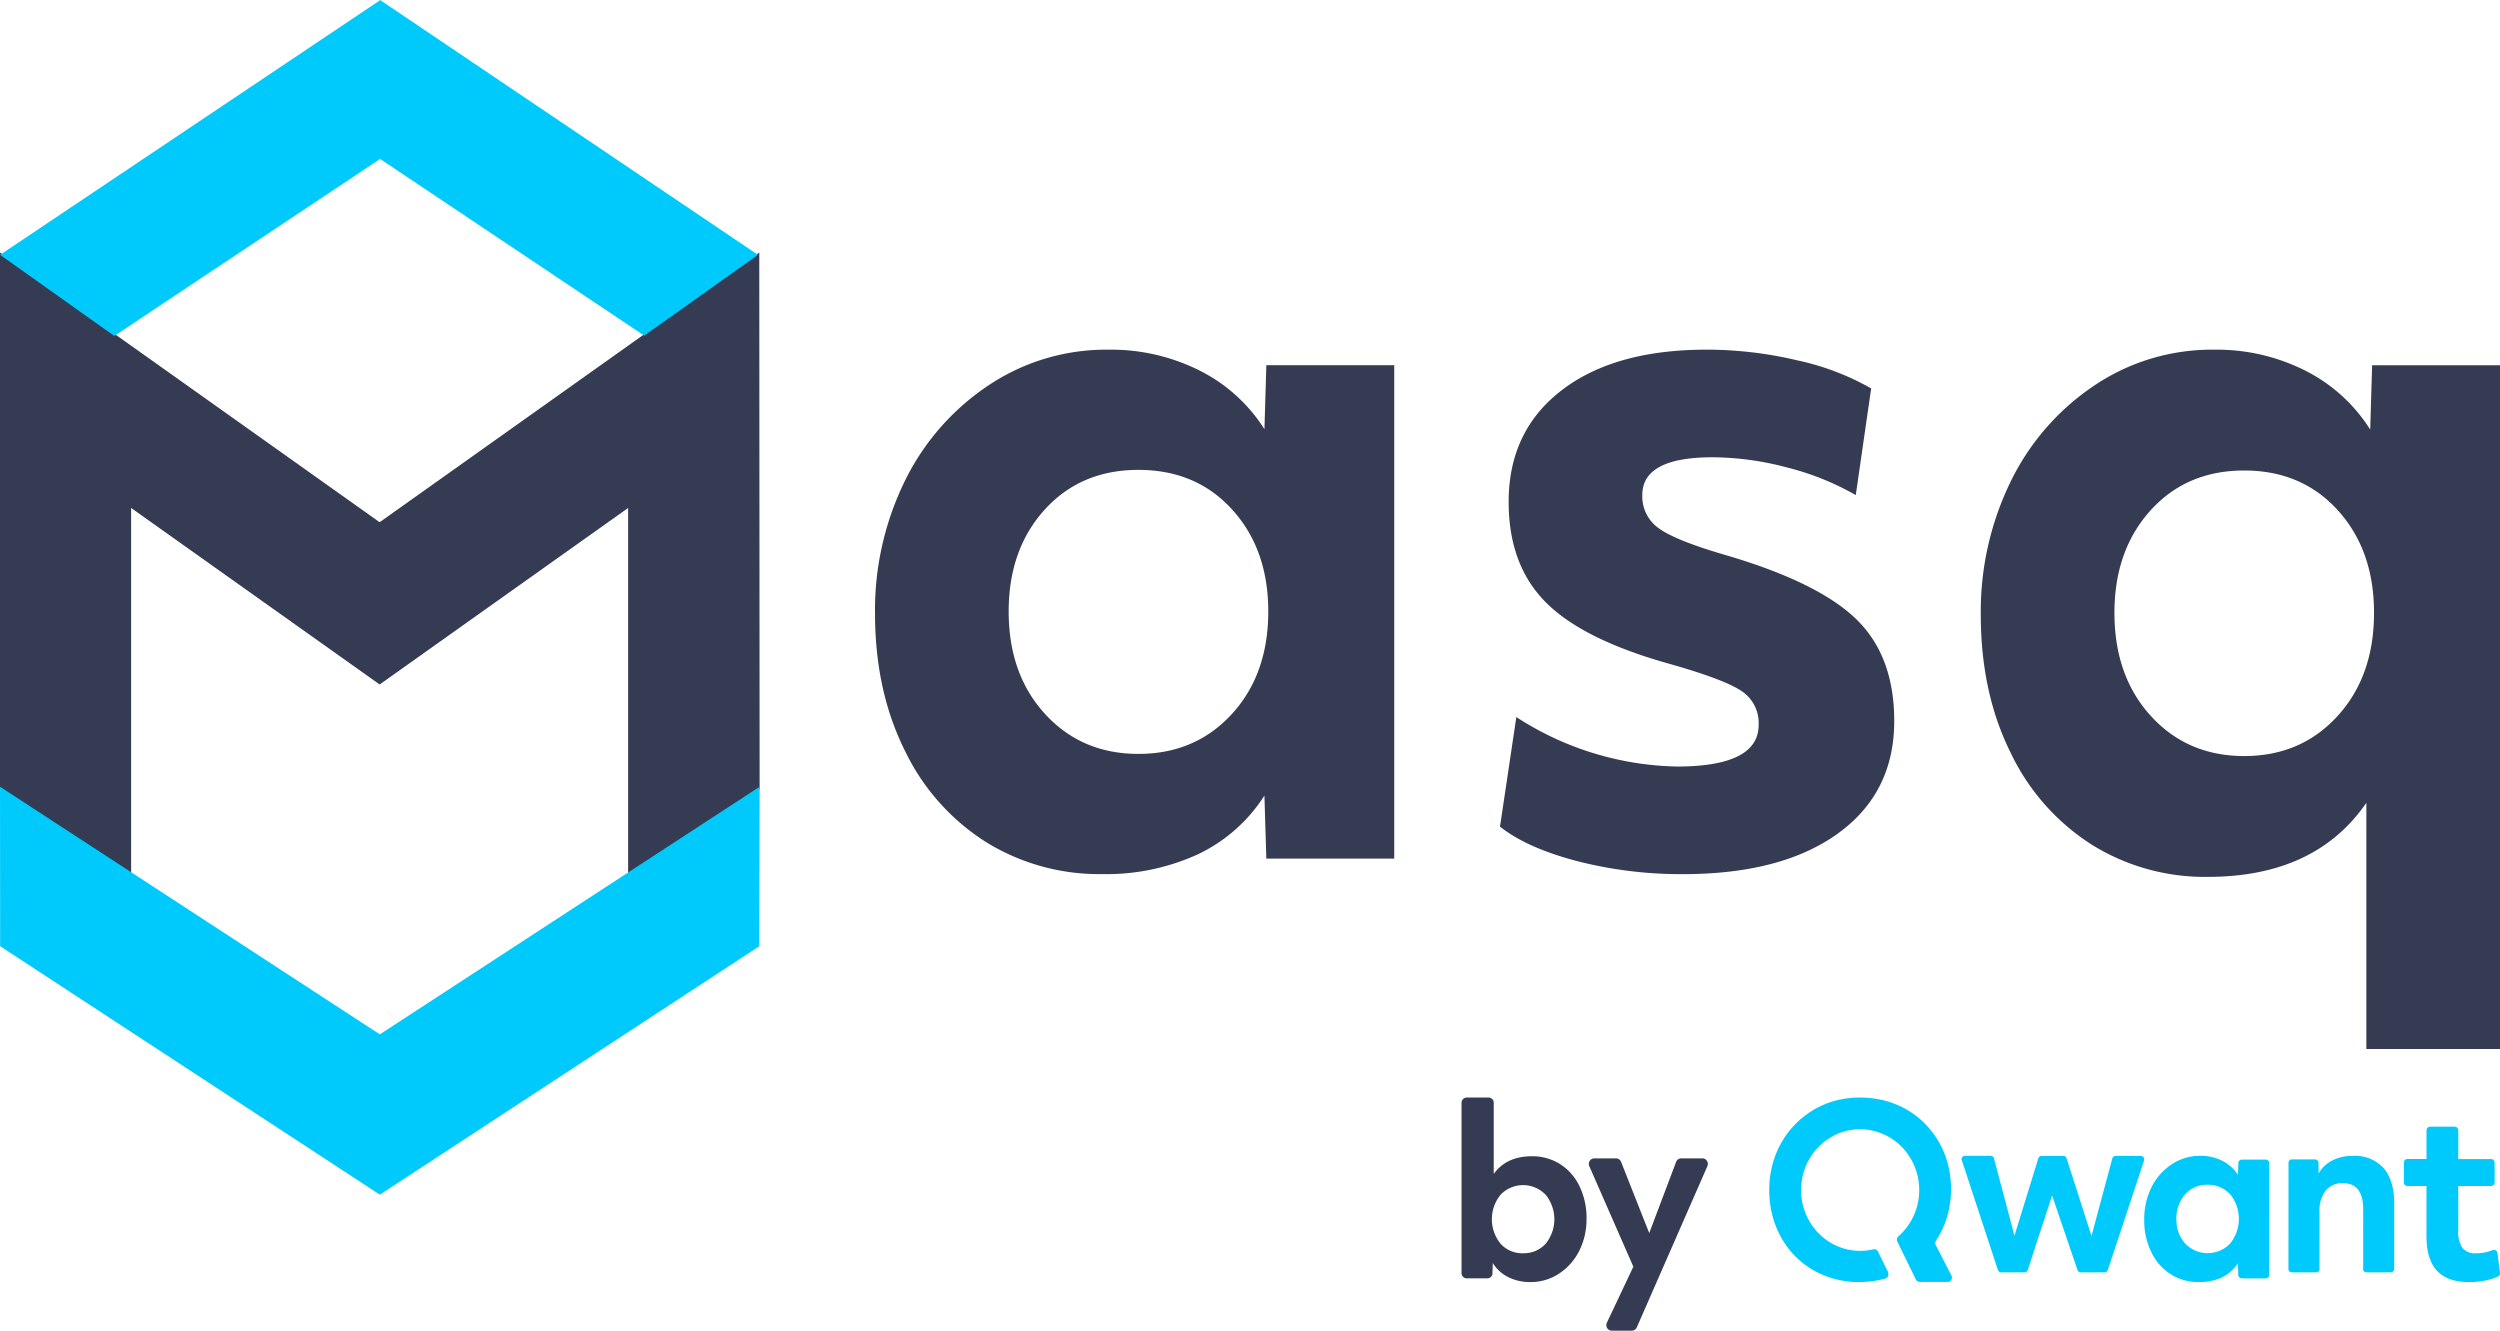<svg xmlns="http://www.w3.org/2000/svg" width="124" height="66" viewBox="0 0 124 66">
    <g fill="none" fill-rule="evenodd">
        <path fill="#343B52" d="M37.677 39.14l-6.522 4.218V25.195L18.83 33.95 6.504 25.195v18.133L0 39.119V12.526l18.805 13.359c.015.01.034.01.049 0l18.806-13.36.017 26.615z"/>
        <path fill="#00CAFC" d="M18.839 59.255L.007 46.931 0 39.021l18.839 12.284 18.838-12.283-.017 7.91zM31.954 16.647L18.852 7.883l-13.184 8.78L.004 12.64 18.86.006 37.595 12.64z"/>
        <path fill="#343B52" d="M56.468 37.393c1.876 0 3.418-.657 4.626-1.971 1.208-1.314 1.812-3.013 1.812-5.096 0-2.051-.595-3.734-1.788-5.049-1.192-1.314-2.742-1.97-4.65-1.971-1.907 0-3.457.657-4.65 1.971-1.192 1.315-1.788 2.998-1.788 5.049 0 2.083.604 3.782 1.813 5.096 1.207 1.315 2.75 1.972 4.625 1.971zm-1.812 5.962a10.657 10.657 0 0 1-5.747-1.587 10.976 10.976 0 0 1-4.03-4.543c-.985-1.971-1.478-4.24-1.478-6.804a14.553 14.553 0 0 1 1.455-6.514 12.053 12.053 0 0 1 4.125-4.76 10.494 10.494 0 0 1 6.009-1.803 9.783 9.783 0 0 1 4.507 1.034 8.104 8.104 0 0 1 3.219 2.909l.095-3.174h6.343v24.473H62.81l-.095-3.125a7.94 7.94 0 0 1-3.291 2.908 10.901 10.901 0 0 1-4.77.986zM83.462 43.357a20.64 20.64 0 0 1-5.247-.649c-1.653-.433-2.925-1.002-3.815-1.707l.81-5.434a15.138 15.138 0 0 0 7.966 2.453c2.702 0 4.053-.69 4.053-2.068a1.901 1.901 0 0 0-.858-1.683c-.572-.384-1.765-.833-3.577-1.346-2.862-.8-4.905-1.819-6.128-3.054-1.225-1.233-1.837-2.892-1.837-4.976 0-2.34.875-4.184 2.623-5.53 1.748-1.347 4.15-2.02 7.202-2.02 1.51.002 3.014.18 4.483.529 1.287.273 2.526.743 3.673 1.394l-.764 5.29a13.44 13.44 0 0 0-3.41-1.37 14.607 14.607 0 0 0-3.696-.505c-2.32 0-3.482.625-3.482 1.875a1.93 1.93 0 0 0 .835 1.659c.556.401 1.66.842 3.315 1.322 3.052.898 5.206 1.956 6.462 3.174 1.256 1.219 1.884 2.902 1.884 5.049 0 2.373-.93 4.232-2.79 5.578-1.86 1.346-4.427 2.02-7.702 2.02M111.314 37.5c1.876 0 3.418-.66 4.626-1.982 1.208-1.321 1.812-3.029 1.812-5.124 0-2.061-.595-3.753-1.788-5.075-1.192-1.32-2.742-1.981-4.65-1.982-1.907 0-3.457.66-4.65 1.982-1.192 1.322-1.788 3.014-1.788 5.075 0 2.095.604 3.803 1.812 5.124 1.208 1.322 2.75 1.982 4.626 1.982zm6.057 14.53V39.82c-1.686 2.449-4.308 3.673-7.869 3.673a10.615 10.615 0 0 1-5.747-1.595 11.016 11.016 0 0 1-4.03-4.568c-.985-1.981-1.478-4.261-1.478-6.839a14.694 14.694 0 0 1 1.455-6.55 12.094 12.094 0 0 1 4.125-4.785 10.454 10.454 0 0 1 6.009-1.812 9.737 9.737 0 0 1 4.507 1.04 8.121 8.121 0 0 1 3.219 2.923l.095-3.19H124V52.03h-6.629z"/>
        <path fill="#00CAFC" d="M124 63.146v.019a.18.18 0 0 1-.109.153c-.177.08-.362.141-.551.18a3.946 3.946 0 0 1-.868.093c-.718 0-1.251-.188-1.599-.564-.348-.376-.521-.951-.52-1.727v-2.476h-.966a.179.179 0 0 1-.156-.178v-.98c0-.099.078-.18.175-.18h.948v-1.432a.177.177 0 0 1 .175-.17h1.227c.09 0 .166.07.174.162v1.442h1.628c.093 0 .17.076.175.171v.998a.177.177 0 0 1-.16.169l-1.643-.001-.001 2.185c-.027.31.045.62.203.884a.816.816 0 0 0 .692.268 2.13 2.13 0 0 0 .833-.164.171.171 0 0 1 .045-.006c.087.001.16.068.171.156h.002l.123.98.002.018zm-27.947-1.31l.496.962.243.472c.015.03.023.064.023.099 0 .12-.094.216-.21.216h-1.284c-.07.01-.143 0-.209-.029-.086-.051-.127-.183-.17-.27l-.838-1.709a.23.23 0 0 1-.008-.156.319.319 0 0 1 .11-.14c1.08-.983 1.303-2.629.526-3.878a2.919 2.919 0 0 0-2.21-1.38 2.825 2.825 0 0 0-1.508.275 3.01 3.01 0 0 0-1.655 2.328c-.215 1.65.91 3.168 2.513 3.39a2.877 2.877 0 0 0 .993-.038.3.3 0 0 1 .161-.008c.056.02.102.062.127.118.099.198.194.397.291.596l.159.325a.335.335 0 0 1 .057.267c-.043.123-.164.144-.273.171-.13.033-.261.059-.393.08-.24.034-.482.055-.724.063a4.125 4.125 0 0 1-.755-.05 4.512 4.512 0 0 1-.778-.184 4.246 4.246 0 0 1-2.288-1.804 4.585 4.585 0 0 1-.58-1.434 5.224 5.224 0 0 1-.091-1.587c.049-.531.188-1.05.412-1.531.222-.48.526-.913.897-1.28a4.356 4.356 0 0 1 2.761-1.265 4.975 4.975 0 0 1 1.511.106c.467.107.915.29 1.326.543.384.237.73.535 1.023.884.322.38.578.814.758 1.283.192.512.294 1.055.303 1.604a4.73 4.73 0 0 1-.202 1.507 4.566 4.566 0 0 1-.444.999c-.056.095-.151.195-.131.315a.51.51 0 0 0 .061.14zm7.686-.532l1.033-3.85a.176.176 0 0 1 .166-.123l1.242.001v.001a.174.174 0 0 1 .167.223l-1.806 5.452a.173.173 0 0 1-.157.101h-1.178a.174.174 0 0 1-.158-.103l-1.264-3.712-1.215 3.72-.002.003a.172.172 0 0 1-.152.09H99.26a.174.174 0 0 1-.16-.106l-1.809-5.499c0-.096.078-.173.174-.174h1.287a.175.175 0 0 1 .141.102l1.024 3.861 1.19-3.855a.177.177 0 0 1 .16-.106h1.07c.068 0 .13.04.158.101l1.243 3.873zm6.914-2.025a1.487 1.487 0 0 0-1.153-.515 1.444 1.444 0 0 0-1.12.474 1.84 1.84 0 0 0-.426 1.355 1.698 1.698 0 0 0 .462 1.119c.615.604 1.598.59 2.196-.03.566-.694.583-1.69.04-2.403zm.35-1l.02-.61v-.006a.178.178 0 0 1 .174-.148h1.18c.098.001.177.08.177.179l-.003 5.536c0 .098-.079.177-.176.177h-1.18a.177.177 0 0 1-.175-.151l-.018-.602c-.234.359-.576.631-.975.779-.31.11-.637.163-.965.158a2.558 2.558 0 0 1-1.383-.383 2.637 2.637 0 0 1-.969-1.093 3.557 3.557 0 0 1-.356-1.639 3.513 3.513 0 0 1 .351-1.568c.224-.465.567-.86.994-1.146.427-.29.931-.44 1.446-.433.376-.005.747.08 1.084.249.316.158.584.4.775.7zm3.992-.624l.01.546c.158-.276.395-.5.68-.644a2.203 2.203 0 0 1 1.023-.225 1.897 1.897 0 0 1 1.522.611c.35.408.524.996.524 1.766l-.002 3.232a.169.169 0 0 1-.169.168h-1.206a.174.174 0 0 1-.163-.116l.001-2.998c.002-.873-.334-1.31-1.005-1.31a1.05 1.05 0 0 0-.858.368c-.22.301-.329.67-.305 1.04l-.001 2.9a.172.172 0 0 1-.162.115h-1.207a.17.17 0 0 1-.17-.17l.003-5.261a.17.17 0 0 1 .17-.17h1.148v.001a.17.17 0 0 1 .167.147z"/>
        <path fill="#343B52" d="M75.546 62.16c.424.015.833-.157 1.12-.472a1.926 1.926 0 0 0-.007-2.434 1.548 1.548 0 0 0-2.196-.03l-.03.03a1.925 1.925 0 0 0-.006 2.434c.286.315.695.488 1.119.473zm.356 1.43c-.38.007-.756-.078-1.097-.247a1.861 1.861 0 0 1-.763-.698l-.015.51a.26.26 0 0 1-.259.251h-1.017a.26.26 0 0 1-.259-.26v-8.448a.26.26 0 0 1 .259-.26h1.078a.26.26 0 0 1 .26.26v3.53c.42-.585 1.051-.877 1.893-.877a2.57 2.57 0 0 1 1.384.38c.419.265.755.643.97 1.09.245.509.367 1.068.356 1.633a3.478 3.478 0 0 1-.35 1.563 2.9 2.9 0 0 1-.994 1.141 2.536 2.536 0 0 1-1.446.433zm5.112-.763l-2.185-4.985c-.06-.138 0-.3.136-.362a.265.265 0 0 1 .11-.024h1.08c.11 0 .209.068.25.172l1.397 3.533 1.333-3.53a.269.269 0 0 1 .25-.175h1.056c.148 0 .268.123.268.274a.28.28 0 0 1-.023.112l-3.501 7.996a.268.268 0 0 1-.245.162h-.997a.271.271 0 0 1-.269-.274.28.28 0 0 1 .027-.12l1.313-2.779z"/>
    </g>
</svg>
